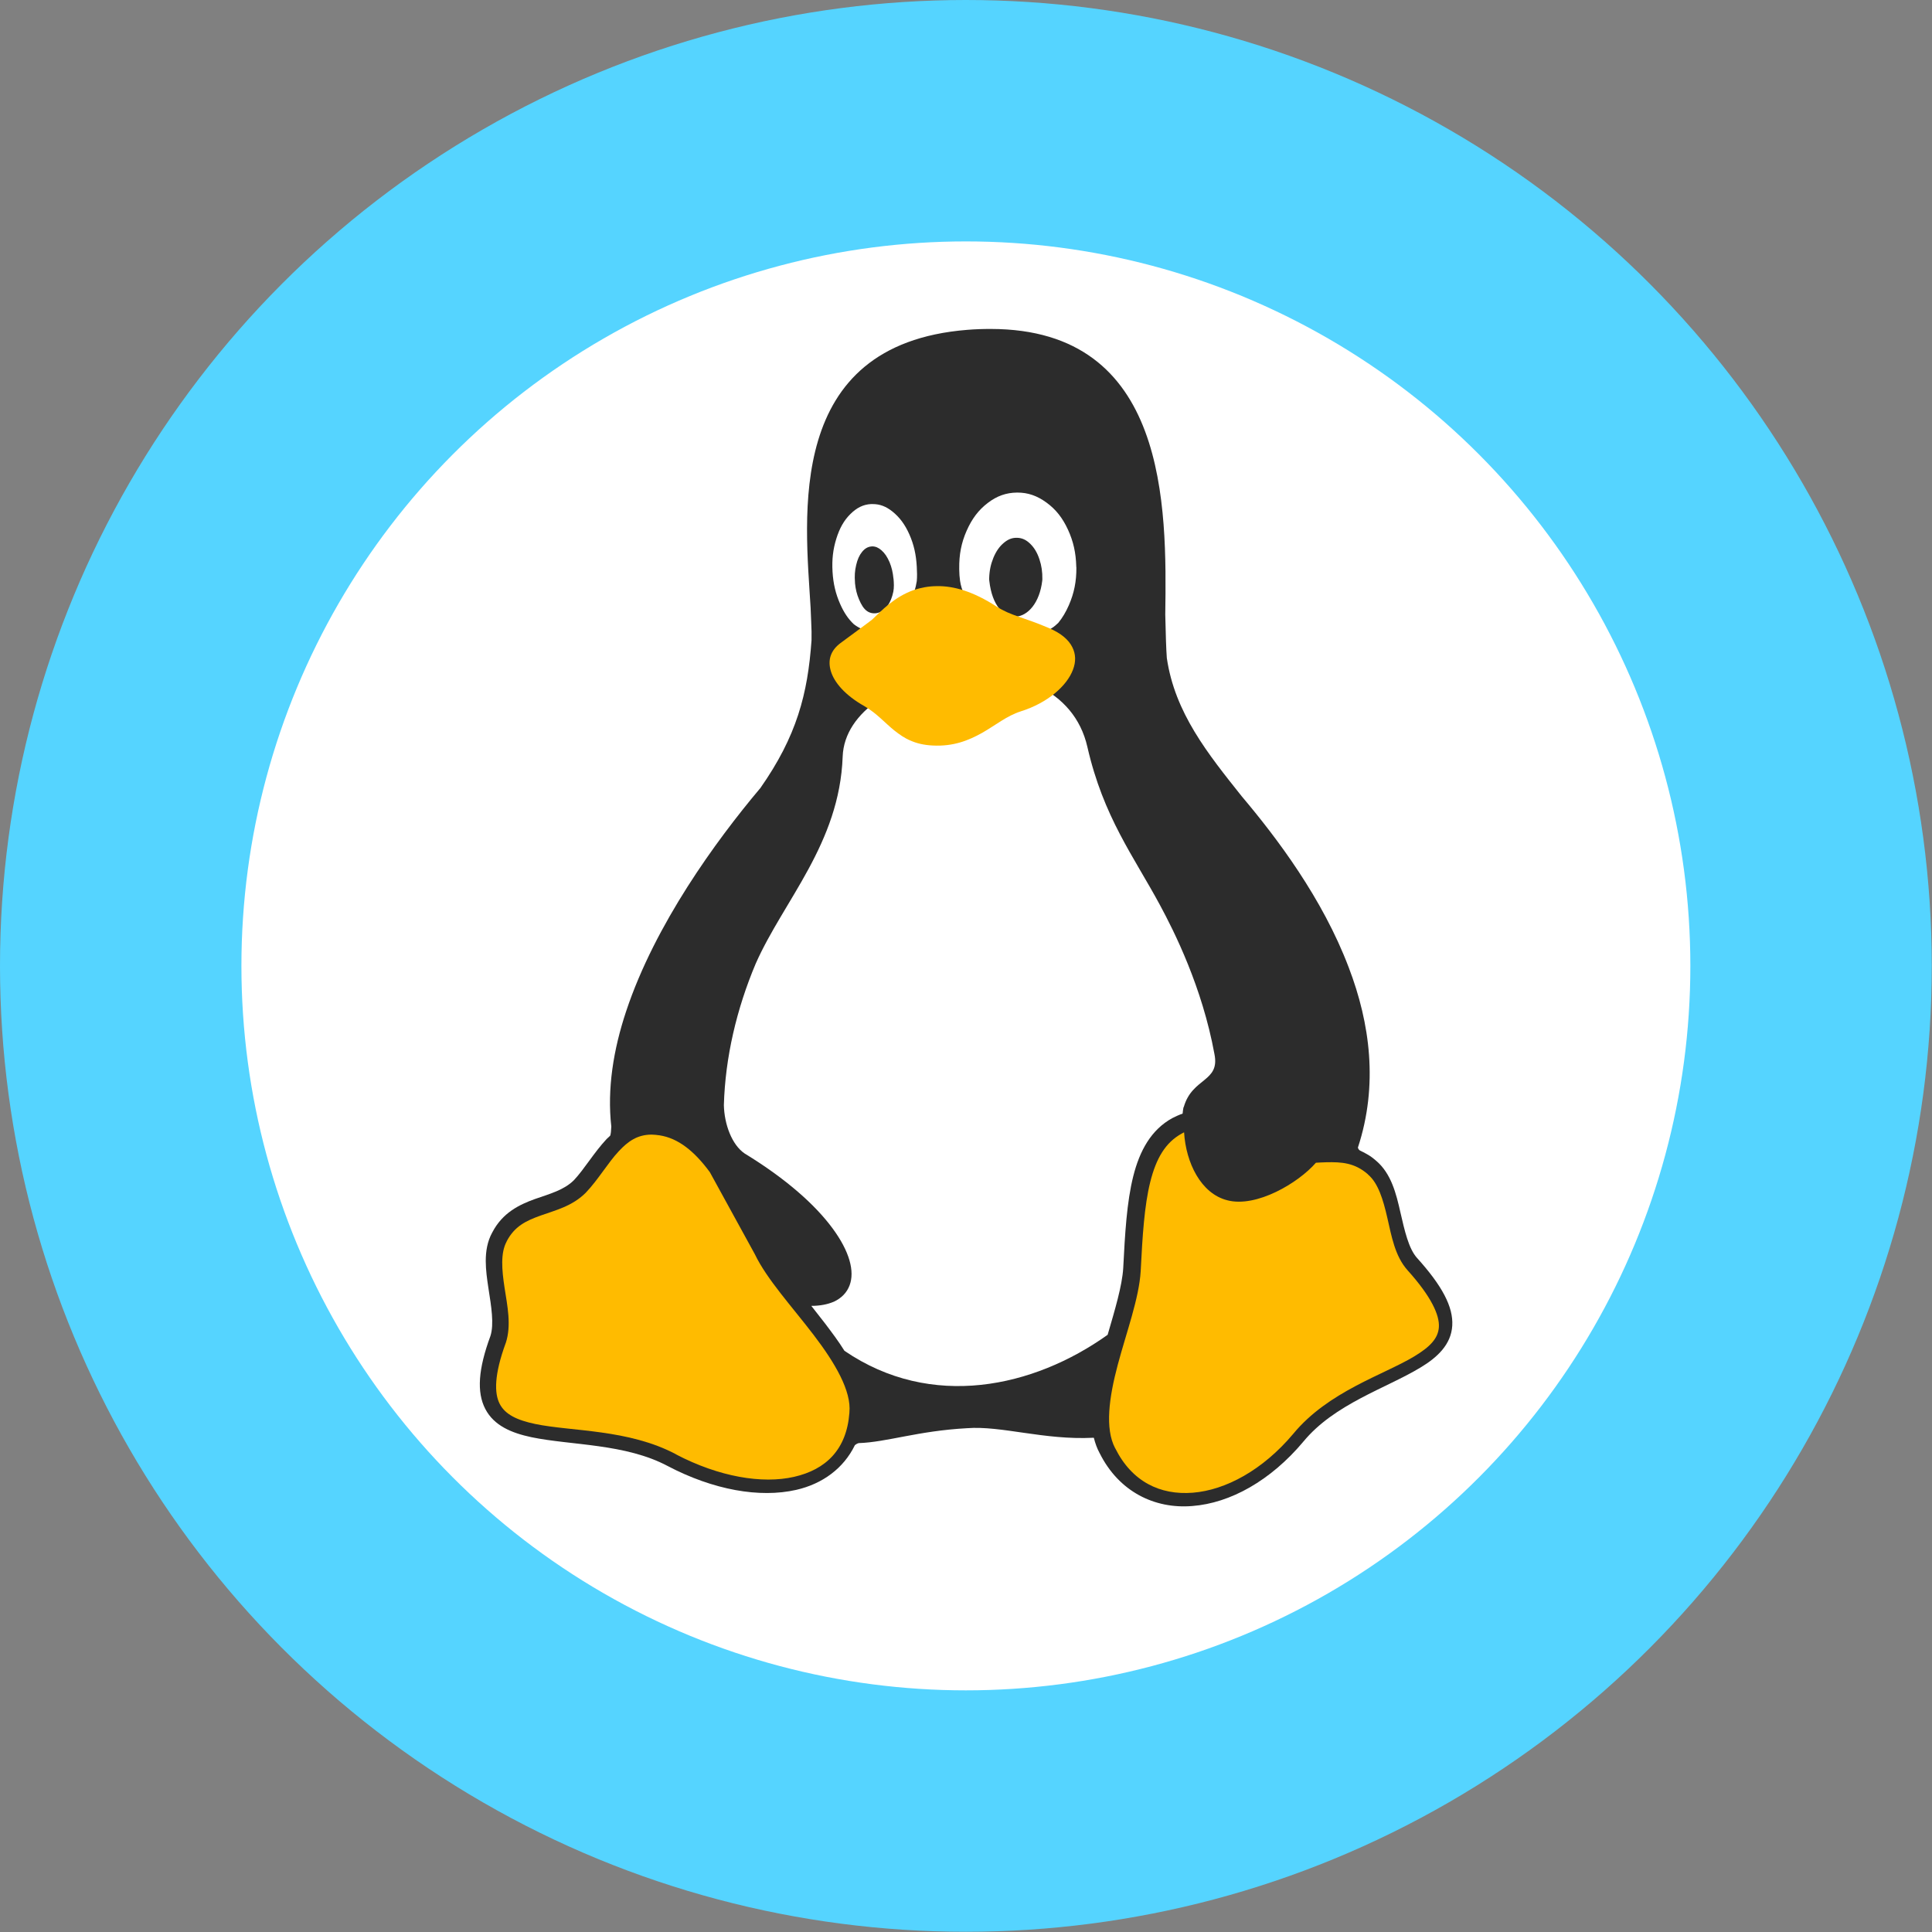 <?xml version="1.0" encoding="UTF-8" standalone="no"?>
<svg
   width="32"
   height="32"
   version="1.1"
   viewBox="0 0 8.467 8.467"
   id="svg371"
   sodipodi:docname="gnu-linux.svg"
   xmlns:inkscape="http://www.inkscape.org/namespaces/inkscape"
   xmlns:sodipodi="http://sodipodi.sourceforge.net/DTD/sodipodi-0.dtd"
   xmlns="http://www.w3.org/2000/svg"
   xmlns:svg="http://www.w3.org/2000/svg">
  <rect x="0" y="0" width="8.467" height="8.467" fill="#808080" stroke="none"/>
  <sodipodi:namedview
     inkscape:snap-bbox-edge-midpoints="true"
     inkscape:bbox-nodes="true"
     inkscape:snap-bbox="true"
     pagecolor="#ffffff"
     bordercolor="#666666"
     borderopacity="1"
     objecttolerance="10"
     gridtolerance="10"
     guidetolerance="10"
     inkscape:pageopacity="0"
     inkscape:pageshadow="2"
     inkscape:window-width="1920"
     inkscape:window-height="1016"
     id="namedview373"
     showgrid="false"
     inkscape:zoom="16"
     inkscape:cx="18.177933"
     inkscape:cy="16.108484"
     inkscape:window-x="1920"
     inkscape:window-y="27"
     inkscape:window-maximized="1"
     inkscape:current-layer="svg371"
     inkscape:document-rotation="0"
     inkscape:showpageshadow="2"
     inkscape:pagecheckerboard="0"
     inkscape:deskcolor="#d1d1d1">
    <inkscape:grid
       id="grid1162"
       type="xygrid"
       originx="0"
       originy="0"
       spacingy="1"
       spacingx="1"
       units="px"
       visible="false" />
  </sodipodi:namedview>
  <defs
     id="defs37">
    <style
       id="current-color-scheme"
       type="text/css">.ColorScheme-Text { color:#565656; } .ColorScheme-Highlight { color:#5294e2; }</style>
    <style
       type="text/css"
       id="style13">.ColorScheme-Text { color:#565656; } .ColorScheme-Highlight { color:#5294e2; }</style>
    <style
       type="text/css"
       id="style15">.ColorScheme-Text { color:#565656; } .ColorScheme-Highlight { color:#5294e2; }</style>
    <style
       type="text/css"
       id="style17">.ColorScheme-Text { color:#565656; } .ColorScheme-Highlight { color:#5294e2; }</style>
    <style
       type="text/css"
       id="style19">.ColorScheme-Text { color:#565656; } .ColorScheme-Highlight { color:#5294e2; }</style>
    <style
       type="text/css"
       id="style21">.ColorScheme-Text { color:#565656; } .ColorScheme-Highlight { color:#5294e2; }</style>
    <style
       type="text/css"
       id="style23">.ColorScheme-Text { color:#565656; } .ColorScheme-Highlight { color:#5294e2; }</style>
    <style
       type="text/css"
       id="style25">.ColorScheme-Text { color:#565656; } .ColorScheme-Highlight { color:#5294e2; }</style>
    <style
       type="text/css"
       id="style27">.ColorScheme-Text { color:#565656; } .ColorScheme-Highlight { color:#5294e2; }</style>
    <style
       type="text/css"
       id="style29" />
    <style
       type="text/css"
       id="style31" />
    <style
       type="text/css"
       id="style33">.ColorScheme-Text { color:#565656; } .ColorScheme-Highlight { color:#5294e2; }</style>
    <style
       type="text/css"
       id="style35">.ColorScheme-Text { color:#565656; } .ColorScheme-Highlight { color:#5294e2; }</style>
  </defs>
  <path
     inkscape:connector-curvature="0"
     id="path956"
     d=""
     style="fill:#ffbb00;fill-opacity:1;stroke-width:0" />
  <path
     inkscape:connector-curvature="0"
     id="path958"
     d=""
     style="fill:#ffbb00;fill-opacity:1" />
  <path
     inkscape:connector-curvature="0"
     id="path960"
     d=""
     style="fill:#ffbb00;fill-opacity:1" />
  <path
     inkscape:connector-curvature="0"
     id="path962"
     d=""
     style="fill:#ffbb00;fill-opacity:1" />
  <path
     inkscape:connector-curvature="0"
     id="path964"
     d=""
     style="fill:#ffbb00;fill-opacity:1" />
  <path
     inkscape:connector-curvature="0"
     id="path966"
     d=""
     style="fill:#ffbb00;fill-opacity:1;stroke-width:0" />
  <path
     inkscape:connector-curvature="0"
     id="path968"
     d=""
     style="fill:#ffbb00;fill-opacity:1;stroke-width:0" />
  <g
     id="g904">
    <circle
       cx="4.233"
       cy="4.233"
       r="4.233"
       style="fill:#55d4ff;fill-opacity:1;fill-rule:evenodd;stroke-width:0.265;paint-order:stroke fill markers"
       id="circle91" />
    <g
       id="g891">
      <circle
         style="fill:#ffffff;stroke:none;stroke-width:0.596;stroke-linecap:round;paint-order:stroke markers fill"
         id="path869"
         cx="4.233"
         cy="4.233"
         r="3.175" />
      <g
         id="g895"
         transform="matrix(0.975,0,0,0.975,0.106,0.023)">
        <g
           id="g886">
          <path
             id="path970"
             style="fill:#2c2c2c;fill-opacity:1;stroke-width:0.006"
             d="m 4.345,1.455 c -0.034,-6.36e-5 -0.069,0.001 -0.106,0.004 -0.825,0.066 -0.728,0.843 -0.704,1.251 3.93e-5,9.004e-4 2.44e-5,0.002 7.94e-5,0.003 0.002,0.041 0.003,0.075 0.004,0.102 1.1e-6,3.98e-5 -7e-7,1.154e-4 0,1.552e-4 3.7e-6,5.213e-4 -1.4e-6,0.001 0,0.002 3.186e-4,0.015 -3.93e-5,0.025 -7.87e-5,0.037 -0.017,0.241 -0.066,0.431 -0.231,0.666 -5.103e-4,7.035e-4 -0.001,0.001 -0.002,0.002 -0.195,0.232 -0.47,0.608 -0.6,0.999 -0.058,0.174 -0.086,0.35 -0.067,0.519 -8.384e-4,0.019 -0.002,0.033 -0.005,0.041 -0.005,0.005 -0.011,0.01 -0.016,0.015 -0.057,0.061 -0.1,0.135 -0.147,0.185 -0.044,0.044 -0.107,0.061 -0.176,0.085 -0.069,0.025 -0.145,0.061 -0.191,0.15 0,0 -7.96e-5,7.96e-5 -7.96e-5,7.96e-5 -5.97e-5,1.194e-4 -1.154e-4,2.785e-4 -2.348e-4,3.973e-4 -0.022,0.04 -0.029,0.084 -0.029,0.128 0,0.041 0.006,0.082 0.012,0.122 0.013,0.083 0.026,0.162 0.009,0.215 -0.055,0.149 -0.062,0.253 -0.023,0.328 0.039,0.075 0.118,0.108 0.208,0.127 0.179,0.037 0.422,0.028 0.613,0.13 l 0.002,-0.003 c 3.07e-5,1.39e-5 4.82e-5,7.96e-5 7.99e-5,7.96e-5 l -0.002,0.003 C 3.097,6.673 3.305,6.711 3.471,6.673 3.588,6.646 3.683,6.577 3.734,6.472 c 0.005,-0.004 0.01,-0.007 0.017,-0.009 0.126,-0.004 0.266,-0.055 0.487,-0.067 0.154,-0.012 0.346,0.054 0.567,0.043 l 0.003,1.592e-4 c 0.006,0.024 0.014,0.047 0.026,0.069 1.192e-4,1.99e-4 2.388e-4,4.265e-4 4.01e-4,6.197e-4 0.086,0.172 0.246,0.251 0.416,0.237 0.171,-0.013 0.352,-0.114 0.499,-0.289 l -0.003,-0.003 c 3.94e-5,-3.97e-5 1.188e-4,-1.193e-4 1.582e-4,-1.591e-4 l 0.003,0.003 C 5.889,6.287 6.121,6.217 6.275,6.124 6.352,6.078 6.414,6.02 6.419,5.935 6.424,5.851 6.374,5.756 6.26,5.63 6.26,5.63 6.26,5.63 6.26,5.63 6.223,5.588 6.205,5.509 6.186,5.426 6.167,5.342 6.145,5.252 6.077,5.194 c -1.188e-4,-1.194e-4 -3.579e-4,-2.388e-4 -4.738e-4,-3.974e-4 -0.014,-0.012 -0.027,-0.022 -0.042,-0.03 -0.01,-0.006 -0.021,-0.011 -0.031,-0.016 -9.477e-4,-9.368e-4 -0.002,-0.002 -0.003,-0.003 -6.562e-4,-7.036e-4 -0.002,-0.001 -0.002,-0.002 -0.002,-0.002 -0.002,-0.004 -0.003,-0.006 -1.593e-4,-5.687e-4 -3.586e-4,-0.001 -6.196e-4,-0.002 0.092,-0.28 0.055,-0.558 -0.041,-0.809 C 5.836,4.014 5.63,3.742 5.473,3.556 5.321,3.365 5.172,3.181 5.136,2.934 5.133,2.894 5.131,2.829 5.129,2.739 5.136,2.252 5.141,1.456 4.345,1.455 Z" />
          <path
             d="m 5.211,4.953 c -0.002,0.009 -0.003,0.019 -0.004,0.029 -0.015,0.005 -0.03,0.012 -0.046,0.02 -0.095,0.052 -0.147,0.146 -0.176,0.262 -0.029,0.116 -0.037,0.256 -0.045,0.413 v 1.234e-4 c -0.005,0.079 -0.037,0.186 -0.07,0.299 -0.332,0.237 -0.792,0.339 -1.183,0.072 -0.026,-0.042 -0.057,-0.083 -0.088,-0.124 -0.02,-0.026 -0.041,-0.052 -0.061,-0.078 0.04,6.17e-5 0.074,-0.007 0.102,-0.019 0.034,-0.016 0.058,-0.041 0.07,-0.073 C 3.734,5.691 3.71,5.601 3.633,5.497 3.557,5.394 3.428,5.277 3.238,5.161 v -6.16e-5 C 3.181,5.122 3.147,5.03 3.145,4.944 3.151,4.73 3.202,4.512 3.288,4.308 3.413,4.025 3.665,3.768 3.679,3.377 3.694,2.965 4.659,2.807 4.779,3.334 c 0.072,0.315 0.208,0.491 0.327,0.712 0.063,0.117 0.189,0.367 0.244,0.668 0.026,0.127 -0.1,0.105 -0.138,0.239 z"
             id="path980"
             inkscape:connector-curvature="0"
             style="fill:#ffffff;stroke-width:0.006"
             sodipodi:nodetypes="cccccccccccccccccsscccc" />
        </g>
        <path
           id="path972"
           style="fill:#ffbb00;fill-opacity:1;stroke-width:0.023"
           d="m 19.674,19.117 c -0.013,0.006 -0.026,0.014 -0.039,0.021 -0.278,0.152 -0.435,0.422 -0.535,0.822 -0.1,0.4 -0.132,0.917 -0.162,1.51 v 0.002 c -0.028,0.463 -0.241,1.033 -0.389,1.588 -0.148,0.555 -0.22,1.081 -0.045,1.414 v 0.002 h 0.002 c 0.283,0.567 0.761,0.798 1.316,0.754 0.555,-0.044 1.186,-0.383 1.703,-0.998 0.595,-0.721 1.527,-0.997 2.053,-1.314 0.263,-0.159 0.407,-0.303 0.418,-0.5 0.011,-0.197 -0.122,-0.507 -0.533,-0.963 -0.214,-0.241 -0.27,-0.578 -0.342,-0.889 -0.071,-0.31 -0.155,-0.588 -0.328,-0.734 v -0.002 c -0.225,-0.197 -0.446,-0.211 -0.709,-0.205 -0.057,0.001 -0.114,0.005 -0.174,0.008 -0.299,0.344 -1.01,0.766 -1.502,0.637 -0.45,-0.113 -0.703,-0.639 -0.734,-1.152 z m -9.037,0.039 c -0.237,0.002 -0.394,0.113 -0.551,0.281 -0.186,0.199 -0.347,0.48 -0.559,0.703 l -0.002,0.002 c -0.229,0.23 -0.521,0.299 -0.766,0.387 -0.245,0.088 -0.442,0.18 -0.576,0.439 v 0.002 c -0.105,0.195 -0.082,0.476 -0.035,0.783 0.047,0.308 0.119,0.636 0.021,0.936 v 0.002 l -0.002,0.002 c -0.196,0.536 -0.194,0.849 -0.102,1.029 0.092,0.18 0.293,0.277 0.602,0.342 0.617,0.129 1.58,0.085 2.389,0.514 0,0 0,0.002 0,0.002 0.731,0.382 1.462,0.504 2.002,0.381 0.54,-0.123 0.892,-0.462 0.939,-1.086 v -0.002 -0.002 c 0.037,-0.366 -0.244,-0.843 -0.607,-1.318 -0.363,-0.476 -0.793,-0.943 -0.996,-1.367 l -0.764,-1.393 c -0.264,-0.359 -0.539,-0.577 -0.854,-0.625 -0.047,-0.007 -0.091,-0.011 -0.133,-0.012 -0.003,2.56e-4 -0.005,2.56e-4 -0.008,0 z"
           transform="scale(0.265)" />
        <g
           id="g881">
          <path
             id="path984"
             style="fill:#ffffff;stroke-width:0.023"
             d="m 16.84,8.266 c -0.183,0.002 -0.339,0.056 -0.496,0.176 -0.157,0.12 -0.269,0.268 -0.359,0.473 -0.09,0.204 -0.128,0.404 -0.125,0.639 v 0.018 c 0.001,0.066 0.005,0.13 0.014,0.191 0.024,0.167 0.103,0.297 0.154,0.445 0.842,0.264 0.298,0.373 1.377,0.373 0.087,-0.053 0.093,-0.07 0.135,-0.105 0.07,-0.085 0.129,-0.184 0.18,-0.301 0.089,-0.204 0.129,-0.403 0.127,-0.639 -0.002,-0.006 -0.002,-0.012 -0.002,-0.018 C 17.839,9.288 17.796,9.094 17.705,8.896 17.612,8.694 17.498,8.55 17.338,8.434 17.181,8.32 17.027,8.266 16.848,8.266 Z m -2.477,0.195 c -0.132,0.007 -0.241,0.062 -0.35,0.17 -0.108,0.107 -0.182,0.238 -0.238,0.418 -0.056,0.18 -0.076,0.354 -0.064,0.557 v 0.002 c 0.012,0.203 0.053,0.375 0.129,0.547 0.064,0.145 0.137,0.254 0.23,0.342 0.098,0.078 0.21,0.119 0.32,0.119 0.323,0.001 0.674,-0.363 0.75,-0.848 0.007,-0.078 0.005,-0.157 0,-0.242 v -0.002 c -0.011,-0.203 -0.049,-0.375 -0.125,-0.547 -0.076,-0.172 -0.168,-0.293 -0.287,-0.389 -0.11,-0.088 -0.215,-0.127 -0.334,-0.127 -0.01,0 -0.021,-4.838e-4 -0.031,0 z m 2.467,0.572 c 0.004,0 0.01,-2.332e-4 0.014,0 0.083,0.003 0.151,0.034 0.221,0.102 0.069,0.068 0.118,0.15 0.156,0.264 0.036,0.108 0.051,0.214 0.049,0.338 -4.01e-4,0.009 -0.001,0.017 -0.002,0.025 -0.09,0.756 -0.8,0.866 -0.898,0 -0.003,-0.015 -0.002,-0.029 -0.002,-0.043 0.004,-0.13 0.027,-0.238 0.072,-0.348 0.046,-0.11 0.102,-0.19 0.176,-0.252 0.07,-0.059 0.136,-0.086 0.215,-0.086 z m -2.445,0.146 c 0.054,-4.74e-4 0.103,0.02 0.154,0.064 0.057,0.049 0.1,0.113 0.139,0.203 0.036,0.087 0.056,0.173 0.066,0.275 0,0.004 0.001,0.008 0.002,0.012 0.006,0.062 0.01,0.148 -0.004,0.215 -0.081,0.382 -0.328,0.41 -0.443,0.33 -0.062,-0.043 -0.101,-0.112 -0.139,-0.201 -0.037,-0.087 -0.058,-0.172 -0.068,-0.275 0,-0.004 0,-0.008 0,-0.012 -0.009,-0.107 -0.003,-0.2 0.02,-0.295 0.022,-0.095 0.053,-0.165 0.1,-0.223 0.047,-0.058 0.098,-0.087 0.158,-0.092 0.006,-4.373e-4 0.01,-0.002 0.016,-0.002 z"
             transform="scale(0.265)" />
          <path
             d="M 4.711,2.885 C 4.695,2.853 4.662,2.823 4.605,2.799 l -1.232e-4,-6.16e-5 -1.805e-4,-6.17e-5 C 4.488,2.749 4.437,2.745 4.371,2.703 4.265,2.634 4.177,2.61 4.104,2.611 4.065,2.611 4.031,2.618 4,2.628 3.911,2.659 3.852,2.723 3.815,2.758 l -6.19e-5,6.17e-5 c 0,6.16e-5 -6.13e-5,6.16e-5 -6.13e-5,1.233e-4 -0.007,0.007 -0.017,0.013 -0.039,0.03 -0.023,0.017 -0.057,0.042 -0.107,0.079 -0.044,0.033 -0.058,0.076 -0.043,0.126 0.015,0.05 0.063,0.108 0.152,0.158 l 1.232e-4,1.235e-4 1.805e-4,6.17e-5 c 0.055,0.032 0.092,0.076 0.135,0.11 0.022,0.017 0.044,0.033 0.071,0.044 0.027,0.012 0.059,0.02 0.099,0.022 0.094,0.005 0.162,-0.023 0.223,-0.057 0.061,-0.035 0.112,-0.077 0.172,-0.096 l 1.235e-4,-6.19e-5 1.294e-4,-6.16e-5 C 4.601,3.136 4.687,3.059 4.714,2.987 4.728,2.951 4.727,2.916 4.711,2.885 Z"
             id="path976"
             style="fill:#ffbb00;fill-opacity:1;stroke-width:0.006"
             inkscape:connector-curvature="0" />
        </g>
      </g>
    </g>
  </g>
</svg>
